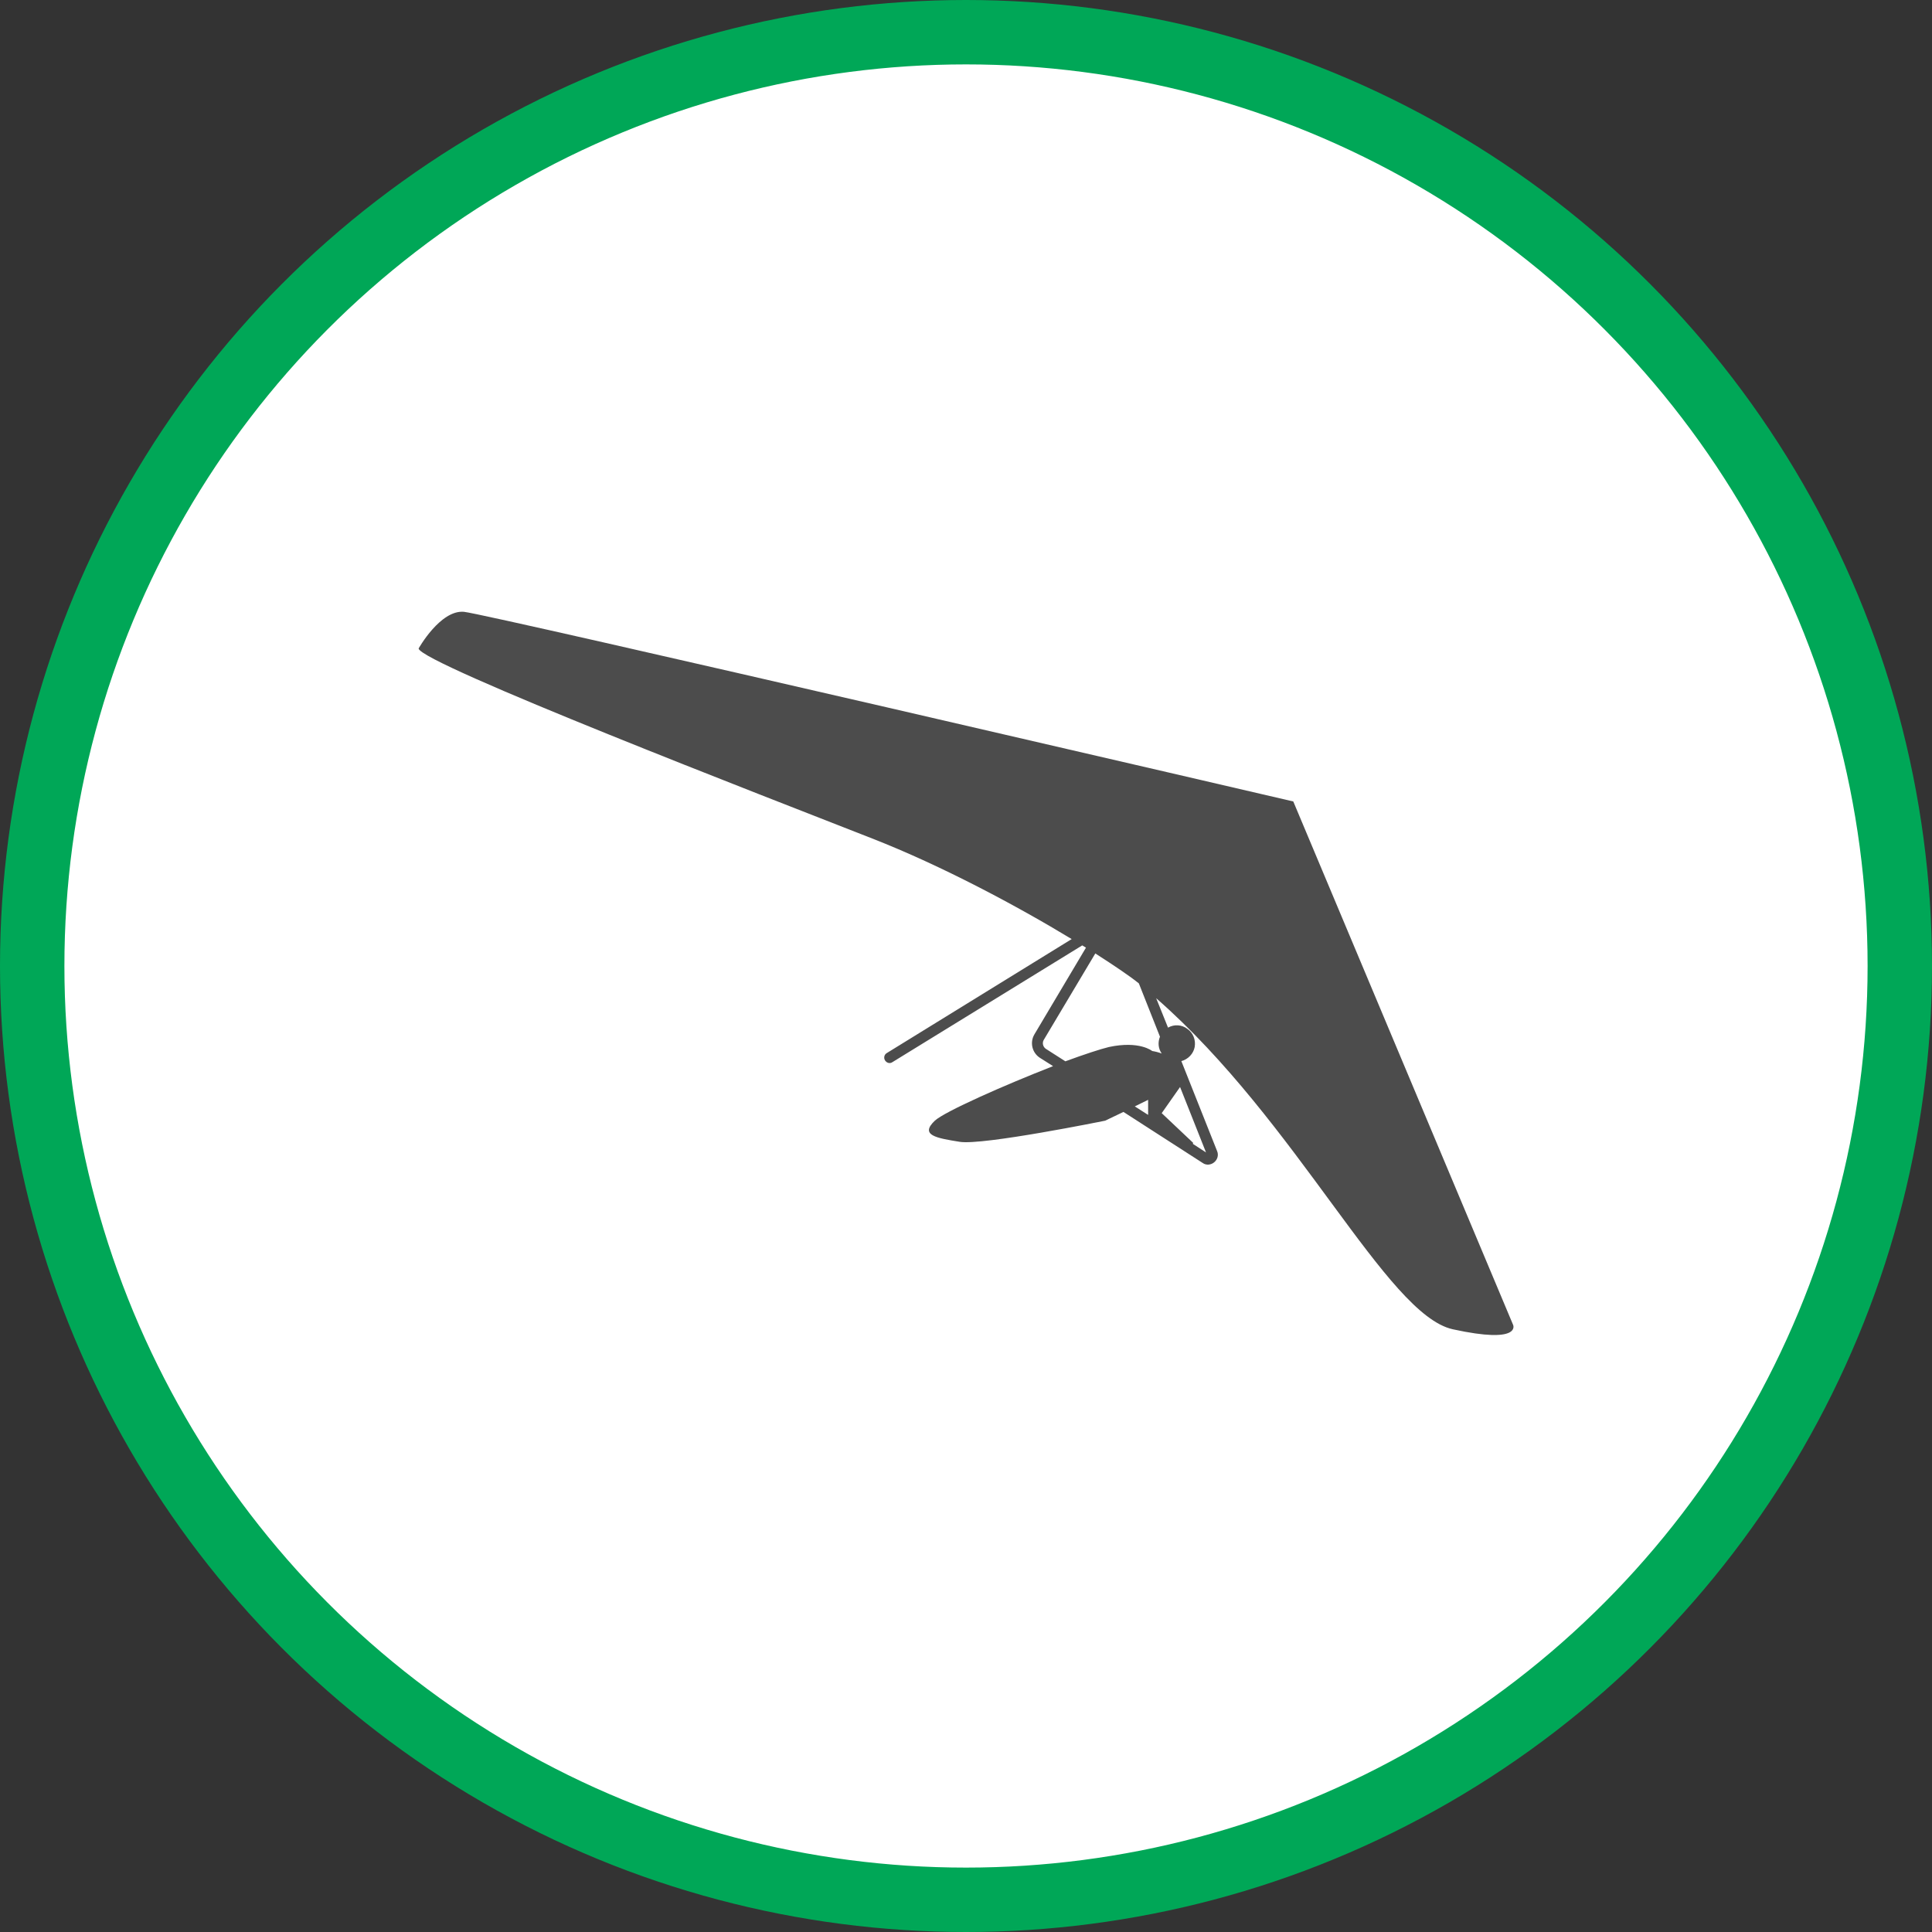 <?xml version="1.0" encoding="UTF-8" standalone="no"?>
<!-- Created with Inkscape (http://www.inkscape.org/) -->

<svg
   xmlns:dc="http://purl.org/dc/elements/1.1/"
   xmlns:cc="http://creativecommons.org/ns#"
   xmlns:rdf="http://www.w3.org/1999/02/22-rdf-syntax-ns#"
   xmlns:svg="http://www.w3.org/2000/svg"
   xmlns="http://www.w3.org/2000/svg"
   xmlns:xlink="http://www.w3.org/1999/xlink"
   xmlns:sodipodi="http://sodipodi.sourceforge.net/DTD/sodipodi-0.dtd"
   xmlns:inkscape="http://www.inkscape.org/namespaces/inkscape"
   width="30px"
   height="30px"
   version="1.1"
   id="svg8"
   inkscape:version="0.92.4 5da689c313, 2019-01-14"
   sodipodi:docname="container.svg">
  <rect width="100%" height="100%" fill="#333333" stroke="none"/>
  <defs
     id="defs2" />
  <sodipodi:namedview
     id="base"
     pagecolor="#ffffff"
     bordercolor="#666666"
     borderopacity="1.0"
     inkscape:pageopacity="0.0"
     inkscape:pageshadow="2"
     inkscape:zoom="13.049334"
     inkscape:cx="18.679046"
     inkscape:cy="12.165829"
     inkscape:document-units="px"
     inkscape:current-layer="layer1"
     showgrid="false"
     inkscape:snap-page="false"
     units="px"
     inkscape:window-width="1884"
     inkscape:window-height="1061"
     inkscape:window-x="0"
     inkscape:window-y="0"
     inkscape:window-maximized="1"
     fit-margin-top="0"
     fit-margin-left="0"
     fit-margin-right="0"
     fit-margin-bottom="0" />
    <circle
       style="color:#000000;clip-rule:nonzero;display:inline;overflow:visible;visibility:visible;opacity:1;isolation:auto;mix-blend-mode:normal;color-interpolation:sRGB;color-interpolation-filters:linearRGB;solid-color:#000000;solid-opacity:1;vector-effect:none;fill:#ffffff;fill-opacity:1;fill-rule:evenodd;stroke:#00a757;stroke-width:1;stroke-linecap:butt;stroke-linejoin:miter;stroke-miterlimit:4;stroke-dasharray:none;stroke-dashoffset:0;stroke-opacity:1;marker:none;color-rendering:auto;image-rendering:auto;shape-rendering:auto;text-rendering:auto;enable-background:accumulate"
       id="path815"
       cx="15"
       cy="15"
       r="14.5" />
<g transform="translate(6.5,9.5)"><path fill-rule="nonzero" fill="rgb(30%,30%,30%)" fill-opacity="1" d="M 16.996 11.074 L 13.582 2.945 C 13.582 2.945 1.07 0.035 0.703 0 C 0.336 -0.031 0 0.57 0 0.57 C 0.035 0.805 5.469 2.902 7.043 3.52 C 8.121 3.941 9.297 4.57 10.141 5.082 L 7.27 6.852 C 7.23 6.875 7.219 6.926 7.242 6.965 C 7.27 7.008 7.32 7.02 7.359 6.992 L 10.305 5.18 C 10.324 5.191 10.344 5.203 10.363 5.215 L 9.562 6.562 C 9.488 6.688 9.527 6.848 9.648 6.926 L 9.852 7.055 C 9.102 7.348 8.172 7.758 8.016 7.902 C 7.777 8.129 8.043 8.172 8.402 8.23 C 8.758 8.289 10.66 7.902 10.66 7.902 L 10.945 7.766 L 12.176 8.559 C 12.23 8.598 12.305 8.59 12.355 8.547 C 12.406 8.504 12.426 8.434 12.398 8.371 L 11.844 6.977 C 11.949 6.949 12.031 6.863 12.051 6.758 C 12.07 6.648 12.027 6.539 11.938 6.477 C 11.852 6.41 11.734 6.402 11.637 6.457 L 11.453 6 C 13.652 7.922 15.027 10.914 16.059 11.141 C 17.129 11.375 16.996 11.074 16.996 11.074 Z M 11.328 7.812 L 11.121 7.68 L 11.328 7.578 Z M 11.824 7.379 L 12.227 8.395 L 12.023 8.262 L 12.027 8.246 L 11.539 7.785 Z M 11.539 6.859 C 11.488 6.84 11.441 6.828 11.391 6.82 C 11.391 6.82 11.195 6.656 10.719 6.758 C 10.59 6.789 10.34 6.871 10.043 6.98 L 9.738 6.785 C 9.695 6.754 9.68 6.695 9.707 6.648 L 10.508 5.305 C 10.805 5.496 11.043 5.656 11.184 5.77 L 11.512 6.598 C 11.477 6.684 11.484 6.781 11.539 6.859 Z M 11.539 6.859 "/>
</g>
</svg>
